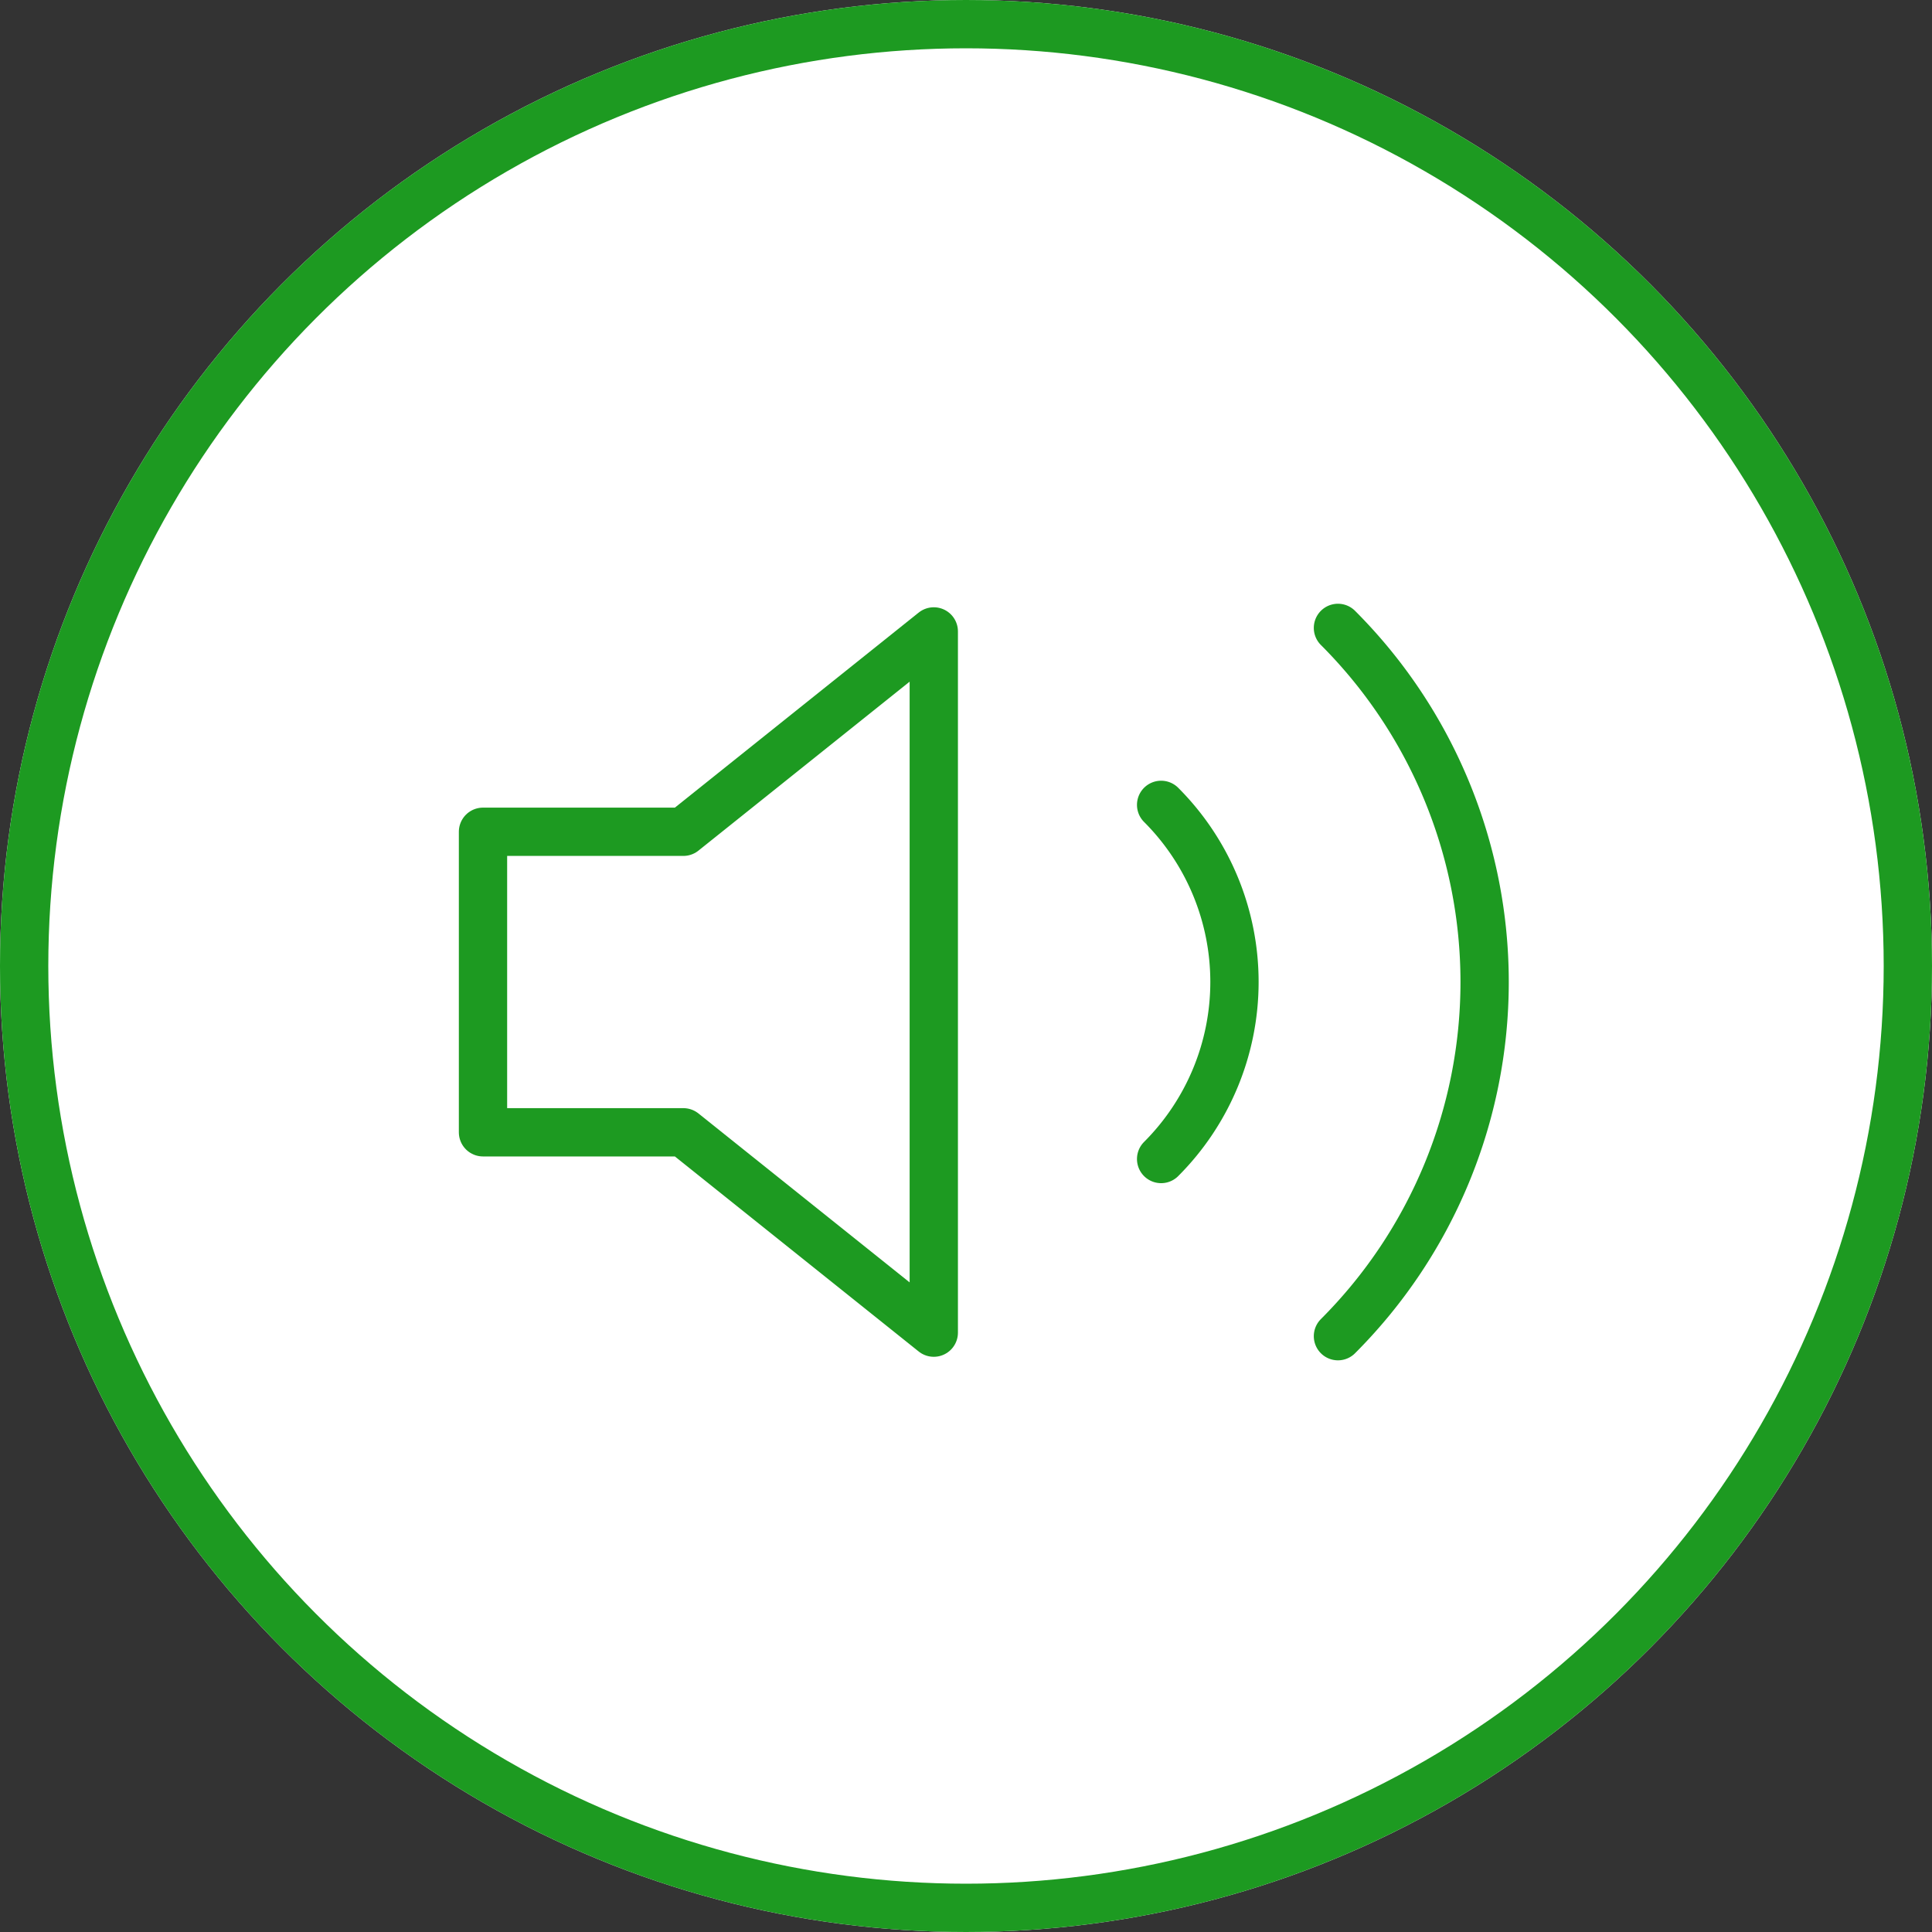 <svg xmlns="http://www.w3.org/2000/svg" width="40" height="40" viewBox="0 0 40 40"><rect x="0" y="0" width="40" height="40" fill="#333333" stroke="none"/><g transform="translate(-23.375 -720)"><g transform="translate(23.375 720)" fill="#fff" stroke="#1d9a21" stroke-width="1"><circle cx="20" cy="20" r="20" stroke="none"/><circle cx="20" cy="20" r="19.5" fill="none"/></g><g transform="translate(31.375 728.07)"><path d="M11.333,5,6.148,9.148H2V15.37H6.148l5.185,4.148Z" transform="translate(0 0.003)" fill="none" stroke="#1d9a21" stroke-linecap="round" stroke-linejoin="round" stroke-width="1"/><path d="M19.2,4.93a10.37,10.37,0,0,1,0,14.664m-3.661-11a5.185,5.185,0,0,1,0,7.332" transform="translate(0.501 0)" fill="none" stroke="#1d9a21" stroke-linecap="round" stroke-linejoin="round" stroke-width="1"/></g></g></svg>
